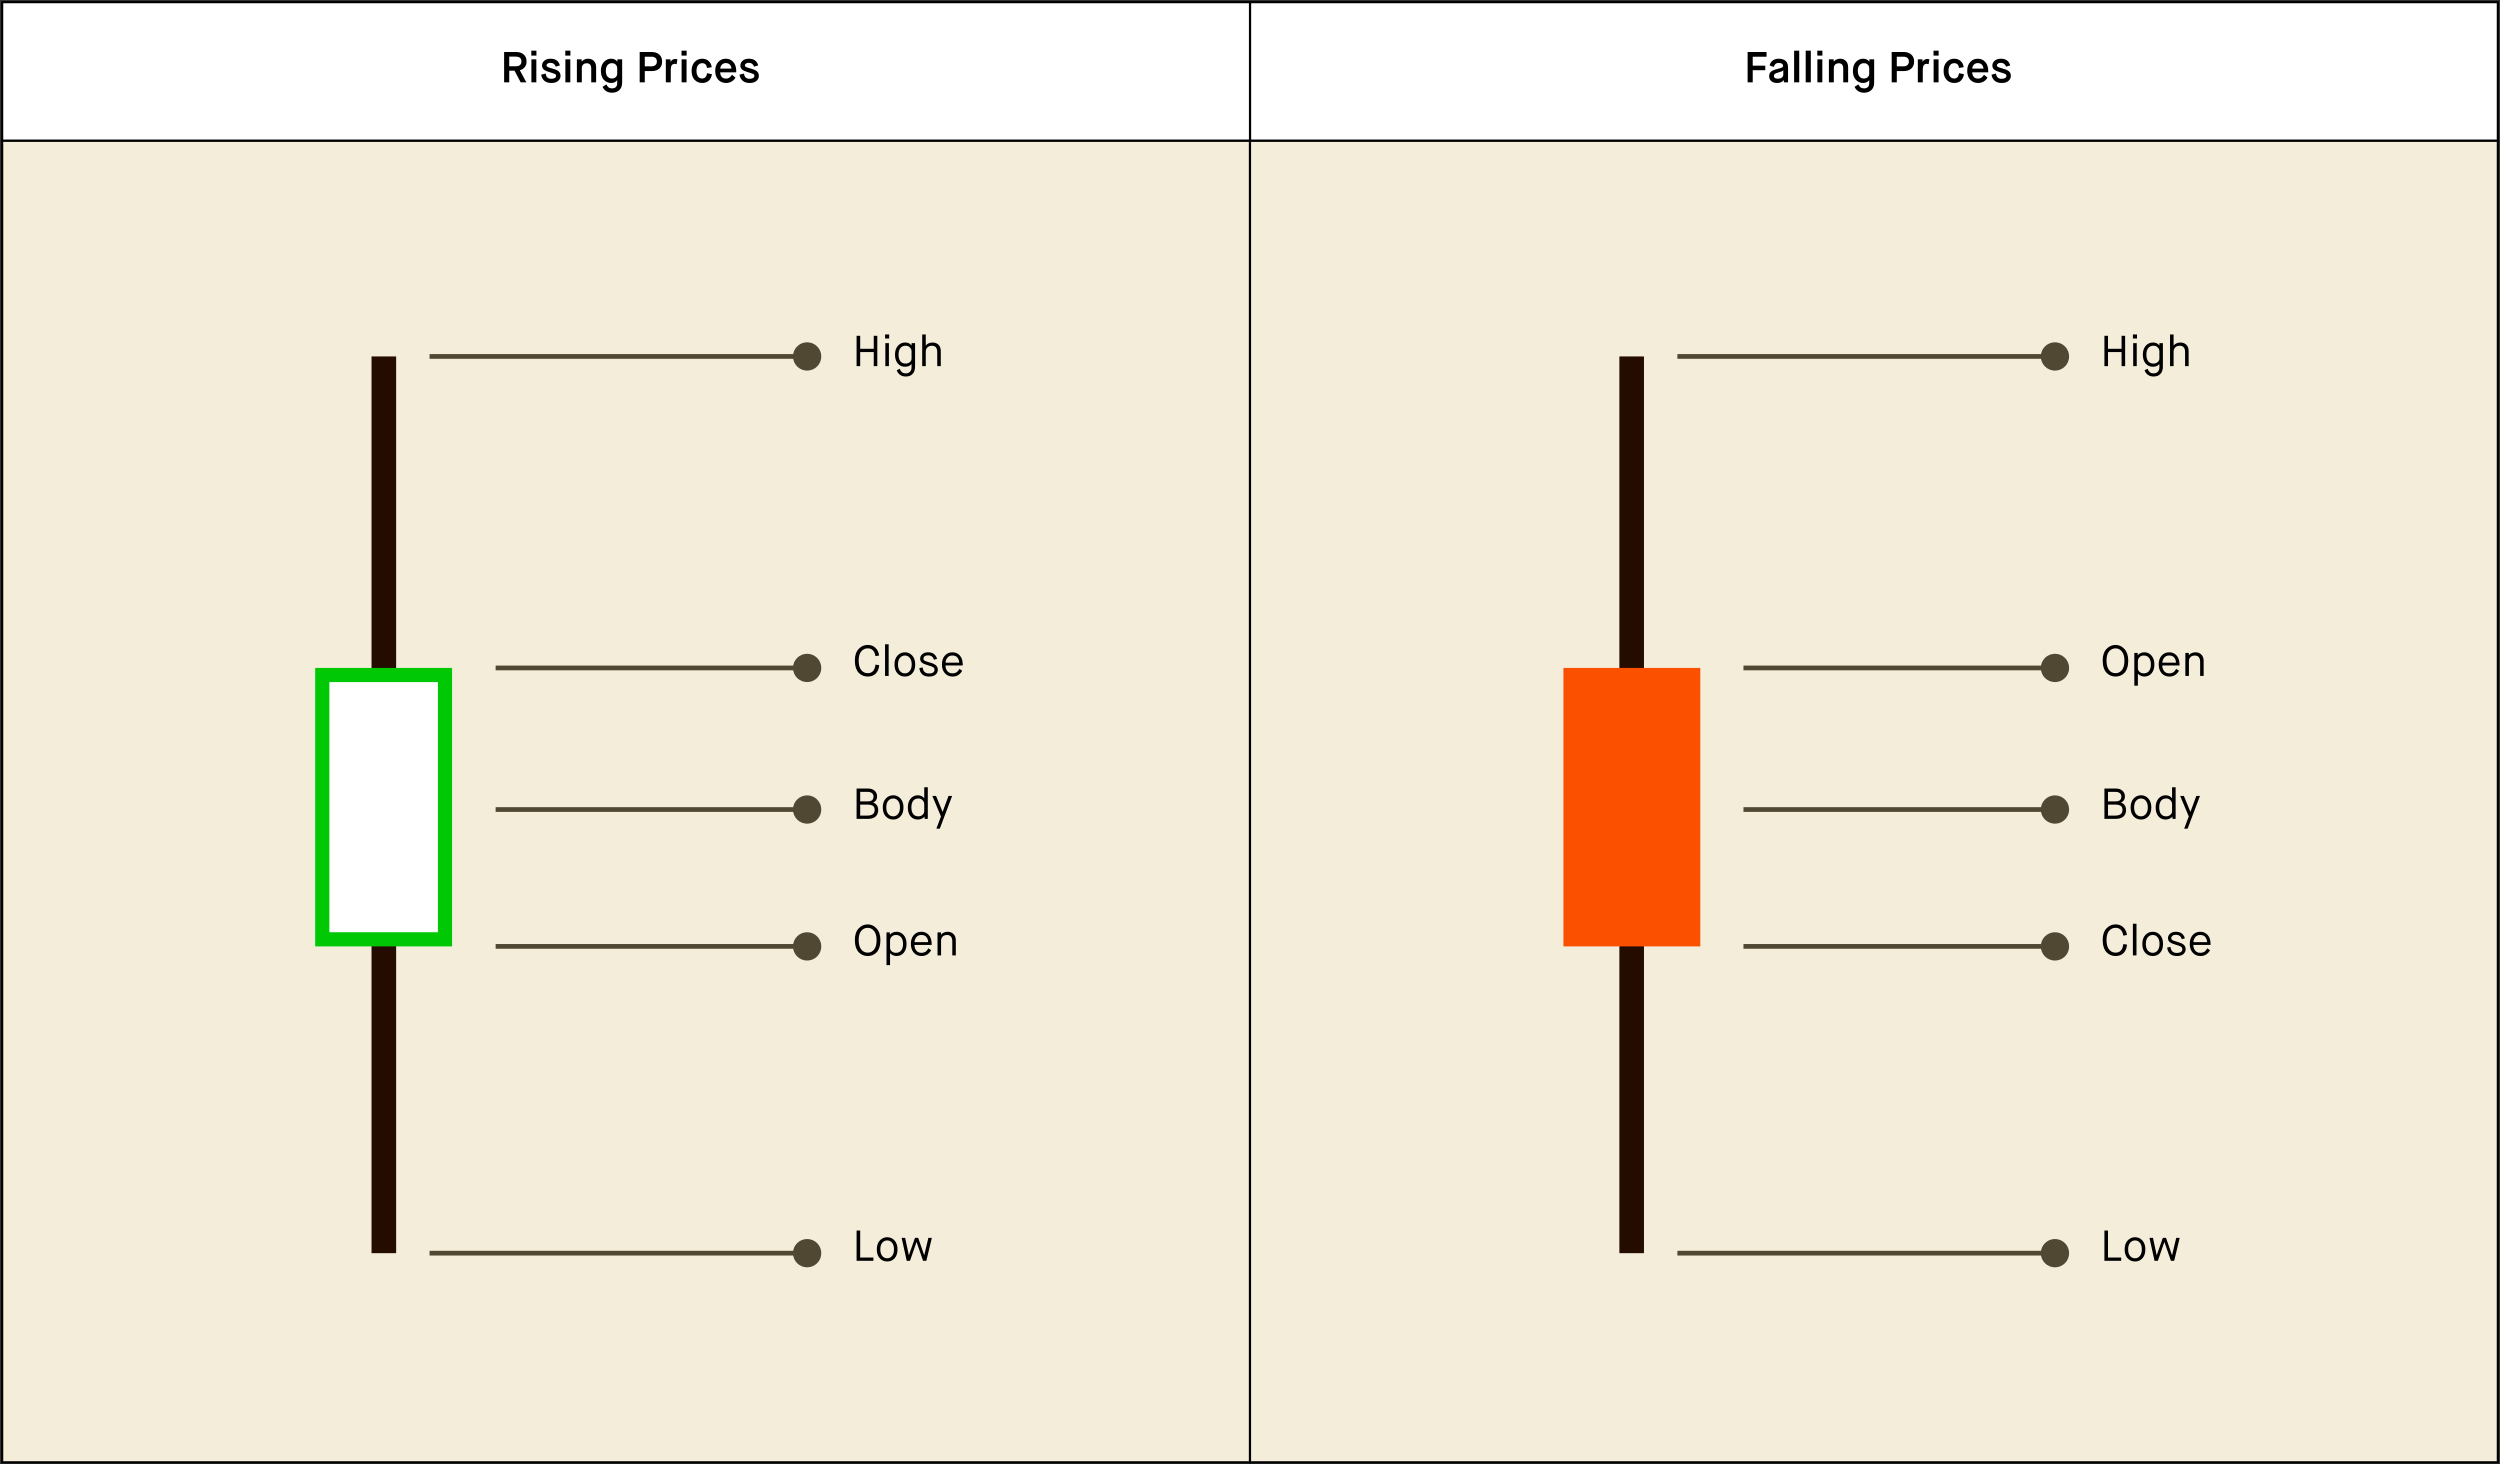<svg width="1154" height="676" viewBox="0 0 1154 676" fill="none" xmlns="http://www.w3.org/2000/svg">
<rect x="0" y="0" width="1154" height="676" fill="#333333" stroke="none"/>
<rect x="577" y="1" width="576" height="64" fill="white" stroke="black"/>
<rect x="1" y="1" width="576" height="64" fill="white" stroke="black"/>
<rect x="1" y="65" width="576" height="610" fill="#F4EDDA" stroke="black"/>
<rect x="577" y="65" width="576" height="610" fill="#F4EDDA" stroke="black"/>
<path d="M395.4 169V155H397.06V161.02H403.32V155H404.96V169H403.32V162.5H397.06V169H395.4ZM408.679 169V158.4H410.319V169H408.679ZM408.559 156.26V154.4H410.439V156.26H408.559ZM413.933 170.92L415.313 170.22C415.553 170.873 415.879 171.387 416.293 171.76C416.719 172.147 417.319 172.34 418.093 172.34C418.946 172.34 419.606 172.087 420.073 171.58C420.539 171.087 420.773 170.393 420.773 169.5V168.08H420.733C420.039 168.893 419.059 169.3 417.793 169.3C416.393 169.3 415.266 168.793 414.413 167.78C413.559 166.767 413.133 165.407 413.133 163.7C413.133 162.007 413.573 160.653 414.453 159.64C415.346 158.613 416.453 158.1 417.773 158.1C419.053 158.1 420.046 158.54 420.753 159.42H420.793V158.4H422.393V169.16C422.393 170.667 422.013 171.813 421.253 172.6C420.506 173.4 419.466 173.8 418.133 173.8C417.053 173.8 416.153 173.533 415.433 173C414.726 172.48 414.226 171.787 413.933 170.92ZM420.773 165.52V162.16C420.773 161.507 420.519 160.913 420.013 160.38C419.519 159.847 418.859 159.58 418.033 159.58C416.993 159.58 416.186 159.947 415.613 160.68C415.053 161.4 414.773 162.407 414.773 163.7C414.773 165.007 415.053 166.02 415.613 166.74C416.173 167.46 416.979 167.82 418.033 167.82C418.819 167.82 419.473 167.593 419.993 167.14C420.513 166.673 420.773 166.133 420.773 165.52ZM425.688 169V154.4H427.328V159.46H427.368C427.662 159.06 428.088 158.733 428.648 158.48C429.222 158.227 429.828 158.1 430.468 158.1C431.602 158.1 432.515 158.447 433.208 159.14C433.915 159.82 434.268 160.8 434.268 162.08V169H432.628V162.52C432.628 160.573 431.808 159.6 430.168 159.6C429.302 159.6 428.608 159.853 428.088 160.36C427.582 160.867 427.328 161.527 427.328 162.34V169H425.688Z" fill="black"/>
<path d="M400.54 299.28C399.34 299.28 398.34 299.753 397.54 300.7C396.753 301.647 396.36 303.04 396.36 304.88C396.36 306.8 396.747 308.26 397.52 309.26C398.293 310.247 399.3 310.74 400.54 310.74C402.647 310.74 403.833 309.427 404.1 306.8L405.84 307.02C405.707 308.66 405.18 309.953 404.26 310.9C403.34 311.833 402.1 312.3 400.54 312.3C399.753 312.3 399.013 312.16 398.32 311.88C397.64 311.6 397.013 311.18 396.44 310.62C395.88 310.047 395.433 309.273 395.1 308.3C394.767 307.313 394.6 306.173 394.6 304.88C394.6 302.6 395.18 300.833 396.34 299.58C397.5 298.327 398.9 297.7 400.54 297.7C402.007 297.7 403.2 298.147 404.12 299.04C405.04 299.933 405.6 301.113 405.8 302.58L404.12 302.88C403.72 300.48 402.527 299.28 400.54 299.28ZM408.54 312V297.4H410.2V312H408.54ZM417.718 310.82C418.612 310.82 419.352 310.46 419.938 309.74C420.538 309.007 420.838 307.993 420.838 306.7C420.838 305.407 420.545 304.4 419.958 303.68C419.372 302.947 418.625 302.58 417.718 302.58C416.785 302.58 416.018 302.94 415.418 303.66C414.818 304.367 414.518 305.38 414.518 306.7C414.518 308.02 414.818 309.04 415.418 309.76C416.018 310.467 416.785 310.82 417.718 310.82ZM417.718 312.3C416.318 312.3 415.165 311.807 414.258 310.82C413.352 309.833 412.898 308.46 412.898 306.7C412.898 304.967 413.365 303.6 414.298 302.6C415.232 301.6 416.372 301.1 417.718 301.1C419.052 301.1 420.172 301.6 421.078 302.6C421.998 303.6 422.458 304.967 422.458 306.7C422.458 308.46 422.012 309.833 421.118 310.82C420.225 311.807 419.092 312.3 417.718 312.3ZM424.361 308.4L425.901 308.1C426.101 309.953 427.081 310.88 428.841 310.88C429.681 310.88 430.308 310.727 430.721 310.42C431.148 310.113 431.361 309.707 431.361 309.2C431.361 308.667 431.161 308.267 430.761 308C430.374 307.733 429.554 307.427 428.301 307.08C426.994 306.72 426.074 306.313 425.541 305.86C425.008 305.407 424.741 304.793 424.741 304.02C424.741 303.233 425.068 302.553 425.721 301.98C426.374 301.393 427.274 301.1 428.421 301.1C429.581 301.1 430.501 301.38 431.181 301.94C431.861 302.487 432.314 303.22 432.541 304.14L431.121 304.52C430.708 303.173 429.808 302.5 428.421 302.5C427.728 302.5 427.194 302.647 426.821 302.94C426.448 303.233 426.261 303.58 426.261 303.98C426.261 304.42 426.441 304.747 426.801 304.96C427.161 305.173 427.988 305.467 429.281 305.84C430.654 306.227 431.594 306.673 432.101 307.18C432.621 307.673 432.888 308.347 432.901 309.2C432.901 310.04 432.561 310.767 431.881 311.38C431.214 311.993 430.208 312.3 428.861 312.3C427.461 312.3 426.388 311.94 425.641 311.22C424.908 310.487 424.481 309.547 424.361 308.4ZM442.833 308.74L444.153 309.6C443.753 310.373 443.18 311.02 442.433 311.54C441.7 312.047 440.793 312.3 439.713 312.3C438.273 312.3 437.093 311.793 436.173 310.78C435.253 309.753 434.793 308.393 434.793 306.7C434.793 305.007 435.24 303.653 436.133 302.64C437.04 301.613 438.206 301.1 439.633 301.1C441.046 301.1 442.193 301.6 443.073 302.6C443.953 303.6 444.393 304.967 444.393 306.7V307.18H436.433C436.446 308.193 436.726 309.053 437.273 309.76C437.833 310.467 438.633 310.82 439.673 310.82C440.073 310.82 440.446 310.767 440.793 310.66C441.14 310.54 441.406 310.427 441.593 310.32C441.78 310.2 441.973 310.013 442.173 309.76C442.386 309.493 442.513 309.32 442.553 309.24C442.606 309.16 442.7 308.993 442.833 308.74ZM436.473 305.88H442.773C442.746 304.987 442.48 304.213 441.973 303.56C441.466 302.907 440.686 302.58 439.633 302.58C438.606 302.58 437.826 302.933 437.293 303.64C436.76 304.333 436.486 305.08 436.473 305.88Z" fill="black"/>
<path d="M395.4 378V364H400.78C402.02 364 403.007 364.34 403.74 365.02C404.487 365.7 404.86 366.567 404.86 367.62C404.86 368.98 404.28 369.913 403.12 370.42V370.48C403.747 370.68 404.28 371.073 404.72 371.66C405.16 372.247 405.38 372.98 405.38 373.86C405.38 375.167 404.973 376.187 404.16 376.92C403.36 377.64 402.12 378 400.44 378H395.4ZM397.06 369.92H400.48C402.307 369.92 403.22 369.187 403.22 367.72C403.22 367.013 402.973 366.473 402.48 366.1C402 365.713 401.327 365.52 400.46 365.52H397.06V369.92ZM397.06 376.48H400.22C401.393 376.48 402.273 376.273 402.86 375.86C403.447 375.447 403.74 374.78 403.74 373.86C403.74 372.967 403.46 372.333 402.9 371.96C402.34 371.587 401.46 371.4 400.26 371.4H397.06V376.48ZM412.308 376.82C413.202 376.82 413.942 376.46 414.528 375.74C415.128 375.007 415.428 373.993 415.428 372.7C415.428 371.407 415.135 370.4 414.548 369.68C413.962 368.947 413.215 368.58 412.308 368.58C411.375 368.58 410.608 368.94 410.008 369.66C409.408 370.367 409.108 371.38 409.108 372.7C409.108 374.02 409.408 375.04 410.008 375.76C410.608 376.467 411.375 376.82 412.308 376.82ZM412.308 378.3C410.908 378.3 409.755 377.807 408.848 376.82C407.942 375.833 407.488 374.46 407.488 372.7C407.488 370.967 407.955 369.6 408.888 368.6C409.822 367.6 410.962 367.1 412.308 367.1C413.642 367.1 414.762 367.6 415.668 368.6C416.588 369.6 417.048 370.967 417.048 372.7C417.048 374.46 416.602 375.833 415.708 376.82C414.815 377.807 413.682 378.3 412.308 378.3ZM426.631 374.48V371.2C426.631 370.533 426.384 369.933 425.891 369.4C425.397 368.853 424.737 368.58 423.911 368.58C422.857 368.58 422.057 368.94 421.511 369.66C420.964 370.38 420.691 371.393 420.691 372.7C420.691 374.007 420.964 375.02 421.511 375.74C422.057 376.46 422.857 376.82 423.911 376.82C424.684 376.82 425.331 376.587 425.851 376.12C426.371 375.653 426.631 375.107 426.631 374.48ZM426.791 378V376.98H426.751C426.471 377.313 426.057 377.62 425.511 377.9C424.977 378.167 424.357 378.3 423.651 378.3C422.251 378.3 421.131 377.793 420.291 376.78C419.464 375.767 419.051 374.407 419.051 372.7C419.051 371.007 419.484 369.653 420.351 368.64C421.231 367.613 422.331 367.1 423.651 367.1C424.864 367.1 425.844 367.54 426.591 368.42H426.631V363.4H428.271V378H426.791ZM432.225 382.5L434.345 376.88L430.365 367.4H432.085L435.085 374.72H435.125L437.825 367.4H439.505L433.805 382.5H432.225Z" fill="black"/>
<path d="M400.54 439.74C401.753 439.74 402.74 439.253 403.5 438.28C404.26 437.307 404.64 435.867 404.64 433.96C404.64 432.12 404.247 430.713 403.46 429.74C402.687 428.767 401.713 428.28 400.54 428.28C399.34 428.28 398.34 428.753 397.54 429.7C396.753 430.647 396.36 432.04 396.36 433.88C396.36 435.8 396.747 437.26 397.52 438.26C398.293 439.247 399.3 439.74 400.54 439.74ZM400.54 441.3C399.753 441.3 399.013 441.16 398.32 440.88C397.64 440.6 397.013 440.18 396.44 439.62C395.88 439.047 395.433 438.273 395.1 437.3C394.767 436.313 394.6 435.173 394.6 433.88C394.6 431.6 395.18 429.833 396.34 428.58C397.5 427.327 398.9 426.7 400.54 426.7C402.14 426.7 403.513 427.34 404.66 428.62C405.82 429.9 406.4 431.68 406.4 433.96C406.4 435.253 406.233 436.387 405.9 437.36C405.58 438.333 405.14 439.1 404.58 439.66C404.02 440.207 403.4 440.62 402.72 440.9C402.04 441.167 401.313 441.3 400.54 441.3ZM410.844 434.16V437.52C410.844 438.133 411.104 438.673 411.624 439.14C412.144 439.593 412.791 439.82 413.564 439.82C414.617 439.82 415.424 439.46 415.984 438.74C416.557 438.02 416.844 437.007 416.844 435.7C416.844 434.407 416.557 433.4 415.984 432.68C415.411 431.947 414.604 431.58 413.564 431.58C412.751 431.58 412.091 431.847 411.584 432.38C411.091 432.913 410.844 433.507 410.844 434.16ZM409.204 445.5V430.4H410.764V431.42H410.804C411.071 431.087 411.471 430.787 412.004 430.52C412.537 430.24 413.151 430.1 413.844 430.1C415.164 430.1 416.264 430.613 417.144 431.64C418.024 432.653 418.464 434.007 418.464 435.7C418.464 437.407 418.037 438.767 417.184 439.78C416.331 440.793 415.217 441.3 413.844 441.3C413.191 441.3 412.591 441.16 412.044 440.88C411.497 440.6 411.111 440.3 410.884 439.98H410.844V445.5H409.204ZM428.497 437.74L429.817 438.6C429.417 439.373 428.844 440.02 428.097 440.54C427.364 441.047 426.457 441.3 425.377 441.3C423.937 441.3 422.757 440.793 421.837 439.78C420.917 438.753 420.457 437.393 420.457 435.7C420.457 434.007 420.904 432.653 421.797 431.64C422.704 430.613 423.87 430.1 425.297 430.1C426.71 430.1 427.857 430.6 428.737 431.6C429.617 432.6 430.057 433.967 430.057 435.7V436.18H422.097C422.11 437.193 422.39 438.053 422.937 438.76C423.497 439.467 424.297 439.82 425.337 439.82C425.737 439.82 426.11 439.767 426.457 439.66C426.804 439.54 427.07 439.427 427.257 439.32C427.444 439.2 427.637 439.013 427.837 438.76C428.05 438.493 428.177 438.32 428.217 438.24C428.27 438.16 428.364 437.993 428.497 437.74ZM422.137 434.88H428.437C428.41 433.987 428.144 433.213 427.637 432.56C427.13 431.907 426.35 431.58 425.297 431.58C424.27 431.58 423.49 431.933 422.957 432.64C422.424 433.333 422.15 434.08 422.137 434.88ZM432.759 441V430.4H434.359V431.42H434.399C434.692 431.033 435.112 430.72 435.659 430.48C436.205 430.227 436.779 430.1 437.379 430.1C438.525 430.1 439.445 430.453 440.139 431.16C440.845 431.867 441.199 432.827 441.199 434.04V441H439.579V434.56C439.579 432.587 438.765 431.6 437.139 431.6C436.312 431.6 435.645 431.833 435.139 432.3C434.645 432.767 434.399 433.413 434.399 434.24V441H432.759Z" fill="black"/>
<path d="M395.4 582V568H397.06V580.48H403.14V582H395.4ZM409.554 580.82C410.448 580.82 411.188 580.46 411.774 579.74C412.374 579.007 412.674 577.993 412.674 576.7C412.674 575.407 412.381 574.4 411.794 573.68C411.208 572.947 410.461 572.58 409.554 572.58C408.621 572.58 407.854 572.94 407.254 573.66C406.654 574.367 406.354 575.38 406.354 576.7C406.354 578.02 406.654 579.04 407.254 579.76C407.854 580.467 408.621 580.82 409.554 580.82ZM409.554 582.3C408.154 582.3 407.001 581.807 406.094 580.82C405.188 579.833 404.734 578.46 404.734 576.7C404.734 574.967 405.201 573.6 406.134 572.6C407.068 571.6 408.208 571.1 409.554 571.1C410.888 571.1 412.008 571.6 412.914 572.6C413.834 573.6 414.294 574.967 414.294 576.7C414.294 578.46 413.848 579.833 412.954 580.82C412.061 581.807 410.928 582.3 409.554 582.3ZM418.537 582L416.197 571.4H417.817L419.517 579.38H419.557L422.357 571.4H423.837L426.597 579.38H426.637L428.537 571.4H430.137L427.597 582H426.097L423.097 573.34H423.057L420.057 582H418.537Z" fill="black"/>
<rect x="171.5" y="164.536" width="11.36" height="413.929" fill="#250C00"/>
<rect x="148.768" y="311.589" width="56.643" height="122" fill="white" stroke="#00C805" stroke-width="6.536"/>
<circle cx="372.572" cy="164.536" r="6.536" fill="#504833"/>
<path d="M372.572 164.536H198.286" stroke="#504833" stroke-width="2.179"/>
<circle cx="372.572" cy="308.321" r="6.536" fill="#504833"/>
<path d="M372.572 308.321L228.786 308.321" stroke="#504833" stroke-width="2.179"/>
<circle cx="372.572" cy="373.678" r="6.536" fill="#504833"/>
<path d="M372.572 373.679L228.786 373.679" stroke="#504833" stroke-width="2.179"/>
<circle cx="372.572" cy="436.857" r="6.536" fill="#504833"/>
<path d="M372.572 436.857L228.786 436.857" stroke="#504833" stroke-width="2.179"/>
<circle cx="372.572" cy="578.464" r="6.536" fill="#504833"/>
<path d="M372.572 578.465H198.286" stroke="#504833" stroke-width="2.179"/>
<path d="M971.4 169V155H973.06V161.02H979.32V155H980.96V169H979.32V162.5H973.06V169H971.4ZM984.679 169V158.4H986.319V169H984.679ZM984.559 156.26V154.4H986.439V156.26H984.559ZM989.933 170.92L991.313 170.22C991.553 170.873 991.879 171.387 992.293 171.76C992.719 172.147 993.319 172.34 994.093 172.34C994.946 172.34 995.606 172.087 996.073 171.58C996.539 171.087 996.773 170.393 996.773 169.5V168.08H996.733C996.039 168.893 995.059 169.3 993.793 169.3C992.393 169.3 991.266 168.793 990.413 167.78C989.559 166.767 989.133 165.407 989.133 163.7C989.133 162.007 989.573 160.653 990.453 159.64C991.346 158.613 992.453 158.1 993.773 158.1C995.053 158.1 996.046 158.54 996.753 159.42H996.793V158.4H998.393V169.16C998.393 170.667 998.013 171.813 997.253 172.6C996.506 173.4 995.466 173.8 994.133 173.8C993.053 173.8 992.153 173.533 991.433 173C990.726 172.48 990.226 171.787 989.933 170.92ZM996.773 165.52V162.16C996.773 161.507 996.519 160.913 996.013 160.38C995.519 159.847 994.859 159.58 994.033 159.58C992.993 159.58 992.186 159.947 991.613 160.68C991.053 161.4 990.773 162.407 990.773 163.7C990.773 165.007 991.053 166.02 991.613 166.74C992.173 167.46 992.979 167.82 994.033 167.82C994.819 167.82 995.473 167.593 995.993 167.14C996.513 166.673 996.773 166.133 996.773 165.52ZM1001.69 169V154.4H1003.33V159.46H1003.37C1003.66 159.06 1004.09 158.733 1004.65 158.48C1005.22 158.227 1005.83 158.1 1006.47 158.1C1007.6 158.1 1008.51 158.447 1009.21 159.14C1009.91 159.82 1010.27 160.8 1010.27 162.08V169H1008.63V162.52C1008.63 160.573 1007.81 159.6 1006.17 159.6C1005.3 159.6 1004.61 159.853 1004.09 160.36C1003.58 160.867 1003.33 161.527 1003.33 162.34V169H1001.69Z" fill="black"/>
<path d="M976.54 310.74C977.753 310.74 978.74 310.253 979.5 309.28C980.26 308.307 980.64 306.867 980.64 304.96C980.64 303.12 980.247 301.713 979.46 300.74C978.687 299.767 977.713 299.28 976.54 299.28C975.34 299.28 974.34 299.753 973.54 300.7C972.753 301.647 972.36 303.04 972.36 304.88C972.36 306.8 972.747 308.26 973.52 309.26C974.293 310.247 975.3 310.74 976.54 310.74ZM976.54 312.3C975.753 312.3 975.013 312.16 974.32 311.88C973.64 311.6 973.013 311.18 972.44 310.62C971.88 310.047 971.433 309.273 971.1 308.3C970.767 307.313 970.6 306.173 970.6 304.88C970.6 302.6 971.18 300.833 972.34 299.58C973.5 298.327 974.9 297.7 976.54 297.7C978.14 297.7 979.513 298.34 980.66 299.62C981.82 300.9 982.4 302.68 982.4 304.96C982.4 306.253 982.233 307.387 981.9 308.36C981.58 309.333 981.14 310.1 980.58 310.66C980.02 311.207 979.4 311.62 978.72 311.9C978.04 312.167 977.313 312.3 976.54 312.3ZM986.844 305.16V308.52C986.844 309.133 987.104 309.673 987.624 310.14C988.144 310.593 988.791 310.82 989.564 310.82C990.617 310.82 991.424 310.46 991.984 309.74C992.557 309.02 992.844 308.007 992.844 306.7C992.844 305.407 992.557 304.4 991.984 303.68C991.411 302.947 990.604 302.58 989.564 302.58C988.751 302.58 988.091 302.847 987.584 303.38C987.091 303.913 986.844 304.507 986.844 305.16ZM985.204 316.5V301.4H986.764V302.42H986.804C987.071 302.087 987.471 301.787 988.004 301.52C988.537 301.24 989.151 301.1 989.844 301.1C991.164 301.1 992.264 301.613 993.144 302.64C994.024 303.653 994.464 305.007 994.464 306.7C994.464 308.407 994.037 309.767 993.184 310.78C992.331 311.793 991.217 312.3 989.844 312.3C989.191 312.3 988.591 312.16 988.044 311.88C987.497 311.6 987.111 311.3 986.884 310.98H986.844V316.5H985.204ZM1004.5 308.74L1005.82 309.6C1005.42 310.373 1004.84 311.02 1004.1 311.54C1003.36 312.047 1002.46 312.3 1001.38 312.3C999.937 312.3 998.757 311.793 997.837 310.78C996.917 309.753 996.457 308.393 996.457 306.7C996.457 305.007 996.904 303.653 997.797 302.64C998.704 301.613 999.87 301.1 1001.3 301.1C1002.71 301.1 1003.86 301.6 1004.74 302.6C1005.62 303.6 1006.06 304.967 1006.06 306.7V307.18H998.097C998.11 308.193 998.39 309.053 998.937 309.76C999.497 310.467 1000.3 310.82 1001.34 310.82C1001.74 310.82 1002.11 310.767 1002.46 310.66C1002.8 310.54 1003.07 310.427 1003.26 310.32C1003.44 310.2 1003.64 310.013 1003.84 309.76C1004.05 309.493 1004.18 309.32 1004.22 309.24C1004.27 309.16 1004.36 308.993 1004.5 308.74ZM998.137 305.88H1004.44C1004.41 304.987 1004.14 304.213 1003.64 303.56C1003.13 302.907 1002.35 302.58 1001.3 302.58C1000.27 302.58 999.49 302.933 998.957 303.64C998.424 304.333 998.15 305.08 998.137 305.88ZM1008.76 312V301.4H1010.36V302.42H1010.4C1010.69 302.033 1011.11 301.72 1011.66 301.48C1012.21 301.227 1012.78 301.1 1013.38 301.1C1014.53 301.1 1015.45 301.453 1016.14 302.16C1016.85 302.867 1017.2 303.827 1017.2 305.04V312H1015.58V305.56C1015.58 303.587 1014.77 302.6 1013.14 302.6C1012.31 302.6 1011.65 302.833 1011.14 303.3C1010.65 303.767 1010.4 304.413 1010.4 305.24V312H1008.76Z" fill="black"/>
<path d="M971.4 378V364H976.78C978.02 364 979.007 364.34 979.74 365.02C980.487 365.7 980.86 366.567 980.86 367.62C980.86 368.98 980.28 369.913 979.12 370.42V370.48C979.747 370.68 980.28 371.073 980.72 371.66C981.16 372.247 981.38 372.98 981.38 373.86C981.38 375.167 980.973 376.187 980.16 376.92C979.36 377.64 978.12 378 976.44 378H971.4ZM973.06 369.92H976.48C978.307 369.92 979.22 369.187 979.22 367.72C979.22 367.013 978.973 366.473 978.48 366.1C978 365.713 977.327 365.52 976.46 365.52H973.06V369.92ZM973.06 376.48H976.22C977.393 376.48 978.273 376.273 978.86 375.86C979.447 375.447 979.74 374.78 979.74 373.86C979.74 372.967 979.46 372.333 978.9 371.96C978.34 371.587 977.46 371.4 976.26 371.4H973.06V376.48ZM988.308 376.82C989.202 376.82 989.942 376.46 990.528 375.74C991.128 375.007 991.428 373.993 991.428 372.7C991.428 371.407 991.135 370.4 990.548 369.68C989.962 368.947 989.215 368.58 988.308 368.58C987.375 368.58 986.608 368.94 986.008 369.66C985.408 370.367 985.108 371.38 985.108 372.7C985.108 374.02 985.408 375.04 986.008 375.76C986.608 376.467 987.375 376.82 988.308 376.82ZM988.308 378.3C986.908 378.3 985.755 377.807 984.848 376.82C983.942 375.833 983.488 374.46 983.488 372.7C983.488 370.967 983.955 369.6 984.888 368.6C985.822 367.6 986.962 367.1 988.308 367.1C989.642 367.1 990.762 367.6 991.668 368.6C992.588 369.6 993.048 370.967 993.048 372.7C993.048 374.46 992.602 375.833 991.708 376.82C990.815 377.807 989.682 378.3 988.308 378.3ZM1002.63 374.48V371.2C1002.63 370.533 1002.38 369.933 1001.89 369.4C1001.4 368.853 1000.74 368.58 999.911 368.58C998.857 368.58 998.057 368.94 997.511 369.66C996.964 370.38 996.691 371.393 996.691 372.7C996.691 374.007 996.964 375.02 997.511 375.74C998.057 376.46 998.857 376.82 999.911 376.82C1000.68 376.82 1001.33 376.587 1001.85 376.12C1002.37 375.653 1002.63 375.107 1002.63 374.48ZM1002.79 378V376.98H1002.75C1002.47 377.313 1002.06 377.62 1001.51 377.9C1000.98 378.167 1000.36 378.3 999.651 378.3C998.251 378.3 997.131 377.793 996.291 376.78C995.464 375.767 995.051 374.407 995.051 372.7C995.051 371.007 995.484 369.653 996.351 368.64C997.231 367.613 998.331 367.1 999.651 367.1C1000.86 367.1 1001.84 367.54 1002.59 368.42H1002.63V363.4H1004.27V378H1002.79ZM1008.22 382.5L1010.34 376.88L1006.36 367.4H1008.08L1011.08 374.72H1011.12L1013.82 367.4H1015.5L1009.8 382.5H1008.22Z" fill="black"/>
<path d="M976.54 428.28C975.34 428.28 974.34 428.753 973.54 429.7C972.753 430.647 972.36 432.04 972.36 433.88C972.36 435.8 972.747 437.26 973.52 438.26C974.293 439.247 975.3 439.74 976.54 439.74C978.647 439.74 979.833 438.427 980.1 435.8L981.84 436.02C981.707 437.66 981.18 438.953 980.26 439.9C979.34 440.833 978.1 441.3 976.54 441.3C975.753 441.3 975.013 441.16 974.32 440.88C973.64 440.6 973.013 440.18 972.44 439.62C971.88 439.047 971.433 438.273 971.1 437.3C970.767 436.313 970.6 435.173 970.6 433.88C970.6 431.6 971.18 429.833 972.34 428.58C973.5 427.327 974.9 426.7 976.54 426.7C978.007 426.7 979.2 427.147 980.12 428.04C981.04 428.933 981.6 430.113 981.8 431.58L980.12 431.88C979.72 429.48 978.527 428.28 976.54 428.28ZM984.54 441V426.4H986.2V441H984.54ZM993.718 439.82C994.612 439.82 995.352 439.46 995.938 438.74C996.538 438.007 996.838 436.993 996.838 435.7C996.838 434.407 996.545 433.4 995.958 432.68C995.372 431.947 994.625 431.58 993.718 431.58C992.785 431.58 992.018 431.94 991.418 432.66C990.818 433.367 990.518 434.38 990.518 435.7C990.518 437.02 990.818 438.04 991.418 438.76C992.018 439.467 992.785 439.82 993.718 439.82ZM993.718 441.3C992.318 441.3 991.165 440.807 990.258 439.82C989.352 438.833 988.898 437.46 988.898 435.7C988.898 433.967 989.365 432.6 990.298 431.6C991.232 430.6 992.372 430.1 993.718 430.1C995.052 430.1 996.172 430.6 997.078 431.6C997.998 432.6 998.458 433.967 998.458 435.7C998.458 437.46 998.012 438.833 997.118 439.82C996.225 440.807 995.092 441.3 993.718 441.3ZM1000.36 437.4L1001.9 437.1C1002.1 438.953 1003.08 439.88 1004.84 439.88C1005.68 439.88 1006.31 439.727 1006.72 439.42C1007.15 439.113 1007.36 438.707 1007.36 438.2C1007.36 437.667 1007.16 437.267 1006.76 437C1006.37 436.733 1005.55 436.427 1004.3 436.08C1002.99 435.72 1002.07 435.313 1001.54 434.86C1001.01 434.407 1000.74 433.793 1000.74 433.02C1000.74 432.233 1001.07 431.553 1001.72 430.98C1002.37 430.393 1003.27 430.1 1004.42 430.1C1005.58 430.1 1006.5 430.38 1007.18 430.94C1007.86 431.487 1008.31 432.22 1008.54 433.14L1007.12 433.52C1006.71 432.173 1005.81 431.5 1004.42 431.5C1003.73 431.5 1003.19 431.647 1002.82 431.94C1002.45 432.233 1002.26 432.58 1002.26 432.98C1002.26 433.42 1002.44 433.747 1002.8 433.96C1003.16 434.173 1003.99 434.467 1005.28 434.84C1006.65 435.227 1007.59 435.673 1008.1 436.18C1008.62 436.673 1008.89 437.347 1008.9 438.2C1008.9 439.04 1008.56 439.767 1007.88 440.38C1007.21 440.993 1006.21 441.3 1004.86 441.3C1003.46 441.3 1002.39 440.94 1001.64 440.22C1000.91 439.487 1000.48 438.547 1000.36 437.4ZM1018.83 437.74L1020.15 438.6C1019.75 439.373 1019.18 440.02 1018.43 440.54C1017.7 441.047 1016.79 441.3 1015.71 441.3C1014.27 441.3 1013.09 440.793 1012.17 439.78C1011.25 438.753 1010.79 437.393 1010.79 435.7C1010.79 434.007 1011.24 432.653 1012.13 431.64C1013.04 430.613 1014.21 430.1 1015.63 430.1C1017.05 430.1 1018.19 430.6 1019.07 431.6C1019.95 432.6 1020.39 433.967 1020.39 435.7V436.18H1012.43C1012.45 437.193 1012.73 438.053 1013.27 438.76C1013.83 439.467 1014.63 439.82 1015.67 439.82C1016.07 439.82 1016.45 439.767 1016.79 439.66C1017.14 439.54 1017.41 439.427 1017.59 439.32C1017.78 439.2 1017.97 439.013 1018.17 438.76C1018.39 438.493 1018.51 438.32 1018.55 438.24C1018.61 438.16 1018.7 437.993 1018.83 437.74ZM1012.47 434.88H1018.77C1018.75 433.987 1018.48 433.213 1017.97 432.56C1017.47 431.907 1016.69 431.58 1015.63 431.58C1014.61 431.58 1013.83 431.933 1013.29 432.64C1012.76 433.333 1012.49 434.08 1012.47 434.88Z" fill="black"/>
<path d="M971.4 582V568H973.06V580.48H979.14V582H971.4ZM985.554 580.82C986.448 580.82 987.188 580.46 987.774 579.74C988.374 579.007 988.674 577.993 988.674 576.7C988.674 575.407 988.381 574.4 987.794 573.68C987.208 572.947 986.461 572.58 985.554 572.58C984.621 572.58 983.854 572.94 983.254 573.66C982.654 574.367 982.354 575.38 982.354 576.7C982.354 578.02 982.654 579.04 983.254 579.76C983.854 580.467 984.621 580.82 985.554 580.82ZM985.554 582.3C984.154 582.3 983.001 581.807 982.094 580.82C981.188 579.833 980.734 578.46 980.734 576.7C980.734 574.967 981.201 573.6 982.134 572.6C983.068 571.6 984.208 571.1 985.554 571.1C986.888 571.1 988.008 571.6 988.914 572.6C989.834 573.6 990.294 574.967 990.294 576.7C990.294 578.46 989.848 579.833 988.954 580.82C988.061 581.807 986.928 582.3 985.554 582.3ZM994.537 582L992.197 571.4H993.817L995.517 579.38H995.557L998.357 571.4H999.837L1002.6 579.38H1002.64L1004.54 571.4H1006.14L1003.6 582H1002.1L999.097 573.34H999.057L996.057 582H994.537Z" fill="black"/>
<rect x="747.5" y="164.536" width="11.36" height="413.929" fill="#250C00"/>
<rect x="721.679" y="308.321" width="63.179" height="128.536" fill="#FA5000"/>
<circle cx="948.572" cy="164.536" r="6.536" fill="#504833"/>
<path d="M948.572 164.536H774.286" stroke="#504833" stroke-width="2.179"/>
<circle cx="948.572" cy="308.321" r="6.536" fill="#504833"/>
<path d="M948.572 308.321L804.786 308.321" stroke="#504833" stroke-width="2.179"/>
<circle cx="948.572" cy="373.678" r="6.536" fill="#504833"/>
<path d="M948.572 373.679L804.786 373.679" stroke="#504833" stroke-width="2.179"/>
<circle cx="948.572" cy="436.857" r="6.536" fill="#504833"/>
<path d="M948.572 436.857L804.786 436.857" stroke="#504833" stroke-width="2.179"/>
<circle cx="948.572" cy="578.464" r="6.536" fill="#504833"/>
<path d="M948.572 578.465H774.286" stroke="#504833" stroke-width="2.179"/>
<path d="M232.7 38V24H238.28C239.72 24 240.873 24.387 241.74 25.16C242.62 25.92 243.06 26.987 243.06 28.36C243.06 29.427 242.78 30.307 242.22 31C241.66 31.693 240.9 32.167 239.94 32.42L242.96 38H240.34L237.5 32.62H235.06V38H232.7ZM235.06 30.58H238.1C239.82 30.58 240.68 29.84 240.68 28.36C240.68 26.88 239.82 26.14 238.1 26.14H235.06V30.58ZM245.294 38V27.4H247.574V38H245.294ZM245.254 25.66V23.4H247.614V25.66H245.254ZM249.805 34.46L251.885 33.96C252.072 35.573 252.925 36.38 254.445 36.38C255.152 36.38 255.699 36.26 256.085 36.02C256.485 35.767 256.685 35.433 256.685 35.02C256.685 34.62 256.505 34.327 256.145 34.14C255.785 33.953 254.992 33.687 253.765 33.34C252.525 32.993 251.619 32.587 251.045 32.12C250.485 31.64 250.205 31.013 250.205 30.24C250.205 29.387 250.552 28.653 251.245 28.04C251.939 27.413 252.892 27.1 254.105 27.1C256.439 27.1 257.885 28.133 258.445 30.2L256.525 30.76C256.125 29.587 255.319 29 254.105 29C253.532 29 253.085 29.113 252.765 29.34C252.445 29.567 252.285 29.833 252.285 30.14C252.285 30.487 252.459 30.753 252.805 30.94C253.165 31.113 254.032 31.393 255.405 31.78C256.685 32.14 257.559 32.573 258.025 33.08C258.505 33.587 258.745 34.247 258.745 35.06C258.745 35.9 258.385 36.653 257.665 37.32C256.959 37.973 255.912 38.3 254.525 38.3C253.072 38.3 251.959 37.933 251.185 37.2C250.412 36.453 249.952 35.54 249.805 34.46ZM260.978 38V27.4H263.258V38H260.978ZM260.938 25.66V23.4H263.298V25.66H260.938ZM266.289 38V27.4H268.489V28.42H268.529C268.822 28.047 269.229 27.733 269.749 27.48C270.269 27.227 270.816 27.1 271.389 27.1C272.562 27.1 273.482 27.453 274.149 28.16C274.829 28.853 275.169 29.82 275.169 31.06V38H272.909V31.66C272.909 30.02 272.222 29.2 270.849 29.2C270.156 29.2 269.602 29.4 269.189 29.8C268.776 30.2 268.569 30.74 268.569 31.42V38H266.289ZM278.146 40.08L279.906 38.96C280.186 39.573 280.526 40.033 280.926 40.34C281.326 40.647 281.86 40.8 282.526 40.8C283.26 40.8 283.84 40.6 284.266 40.2C284.693 39.8 284.906 39.193 284.906 38.38V37.02H284.866C284.626 37.367 284.266 37.667 283.786 37.92C283.306 38.173 282.753 38.3 282.126 38.3C280.753 38.3 279.613 37.8 278.706 36.8C277.813 35.8 277.366 34.433 277.366 32.7C277.366 30.993 277.826 29.633 278.746 28.62C279.68 27.607 280.793 27.1 282.086 27.1C283.326 27.1 284.28 27.54 284.946 28.42H284.986V27.4H287.186V38.06C287.186 39.593 286.753 40.767 285.886 41.58C285.033 42.393 283.913 42.8 282.526 42.8C281.433 42.8 280.513 42.547 279.766 42.04C279.02 41.547 278.48 40.893 278.146 40.08ZM284.906 34.02V31.46C284.906 30.833 284.68 30.293 284.226 29.84C283.786 29.387 283.2 29.16 282.466 29.16C281.613 29.16 280.926 29.467 280.406 30.08C279.9 30.693 279.646 31.567 279.646 32.7C279.646 33.833 279.9 34.707 280.406 35.32C280.913 35.933 281.6 36.24 282.466 36.24C283.186 36.24 283.773 36.027 284.226 35.6C284.68 35.16 284.906 34.633 284.906 34.02ZM295.278 38V24H300.858C302.285 24 303.438 24.393 304.318 25.18C305.198 25.967 305.638 27.047 305.638 28.42C305.638 29.78 305.211 30.853 304.358 31.64C303.505 32.413 302.345 32.8 300.878 32.8H297.638V38H295.278ZM297.638 30.62H300.818C301.511 30.62 302.085 30.427 302.538 30.04C302.991 29.64 303.218 29.1 303.218 28.42C303.218 27.647 302.985 27.08 302.518 26.72C302.051 26.36 301.478 26.18 300.798 26.18H297.638V30.62ZM307.344 38V27.4H309.504V28.52H309.544C309.757 28.12 310.064 27.8 310.464 27.56C310.864 27.32 311.29 27.2 311.744 27.2C312.05 27.2 312.364 27.267 312.684 27.4L312.324 29.62C311.937 29.513 311.657 29.46 311.484 29.46C310.244 29.46 309.624 30.34 309.624 32.1V38H307.344ZM314.63 38V27.4H316.91V38H314.63ZM314.59 25.66V23.4H316.95V25.66H314.59ZM326.381 33.78L328.641 34.26C328.428 35.54 327.941 36.533 327.181 37.24C326.421 37.947 325.415 38.3 324.161 38.3C322.721 38.3 321.541 37.807 320.621 36.82C319.701 35.833 319.241 34.46 319.241 32.7C319.241 31.007 319.701 29.653 320.621 28.64C321.555 27.613 322.728 27.1 324.141 27.1C325.355 27.1 326.355 27.467 327.141 28.2C327.928 28.92 328.388 29.86 328.521 31.02L326.381 31.38C326.155 29.9 325.415 29.16 324.161 29.16C323.348 29.16 322.701 29.473 322.221 30.1C321.741 30.713 321.501 31.58 321.501 32.7C321.501 33.82 321.735 34.693 322.201 35.32C322.668 35.933 323.321 36.24 324.161 36.24C325.401 36.24 326.141 35.42 326.381 33.78ZM337.88 34.48L339.52 35.82C338.493 37.473 337.027 38.3 335.12 38.3C333.653 38.3 332.453 37.793 331.52 36.78C330.6 35.753 330.14 34.393 330.14 32.7C330.14 31.007 330.6 29.653 331.52 28.64C332.44 27.613 333.607 27.1 335.02 27.1C336.433 27.1 337.587 27.607 338.48 28.62C339.387 29.633 339.84 30.993 339.84 32.7V33.38H332.44C332.467 34.26 332.707 34.967 333.16 35.5C333.627 36.02 334.267 36.28 335.08 36.28C335.467 36.28 335.813 36.227 336.12 36.12C336.427 36.013 336.693 35.853 336.92 35.64C337.16 35.427 337.34 35.24 337.46 35.08C337.58 34.92 337.72 34.72 337.88 34.48ZM332.46 31.66H337.62C337.58 30.913 337.34 30.307 336.9 29.84C336.46 29.36 335.833 29.12 335.02 29.12C334.26 29.12 333.653 29.373 333.2 29.88C332.747 30.387 332.5 30.98 332.46 31.66ZM341.348 34.46L343.428 33.96C343.615 35.573 344.468 36.38 345.988 36.38C346.695 36.38 347.242 36.26 347.628 36.02C348.028 35.767 348.228 35.433 348.228 35.02C348.228 34.62 348.048 34.327 347.688 34.14C347.328 33.953 346.535 33.687 345.308 33.34C344.068 32.993 343.162 32.587 342.588 32.12C342.028 31.64 341.748 31.013 341.748 30.24C341.748 29.387 342.095 28.653 342.788 28.04C343.482 27.413 344.435 27.1 345.648 27.1C347.982 27.1 349.428 28.133 349.988 30.2L348.068 30.76C347.668 29.587 346.862 29 345.648 29C345.075 29 344.628 29.113 344.308 29.34C343.988 29.567 343.828 29.833 343.828 30.14C343.828 30.487 344.002 30.753 344.348 30.94C344.708 31.113 345.575 31.393 346.948 31.78C348.228 32.14 349.102 32.573 349.568 33.08C350.048 33.587 350.288 34.247 350.288 35.06C350.288 35.9 349.928 36.653 349.208 37.32C348.502 37.973 347.455 38.3 346.068 38.3C344.615 38.3 343.502 37.933 342.728 37.2C341.955 36.453 341.495 35.54 341.348 34.46Z" fill="black"/>
<path d="M806.7 38V24H815.44V26.18H809.06V30.32H814.86V32.4H809.06V38H806.7ZM823.42 38V36.94H823.38C823.327 37.02 823.247 37.12 823.14 37.24C823.033 37.347 822.86 37.493 822.62 37.68C822.393 37.853 822.08 38 821.68 38.12C821.293 38.24 820.86 38.3 820.38 38.3C819.14 38.3 818.207 38.007 817.58 37.42C816.953 36.82 816.64 36.08 816.64 35.2C816.64 34.293 816.913 33.6 817.46 33.12C818.007 32.627 818.933 32.22 820.24 31.9C821.413 31.607 822.18 31.367 822.54 31.18C822.9 30.98 823.08 30.693 823.08 30.32C823.08 29.96 822.913 29.66 822.58 29.42C822.26 29.18 821.78 29.06 821.14 29.06C820.407 29.06 819.867 29.227 819.52 29.56C819.187 29.893 818.94 30.347 818.78 30.92L816.84 30.18C817.067 29.273 817.54 28.533 818.26 27.96C818.98 27.387 819.92 27.1 821.08 27.1C822.36 27.1 823.393 27.427 824.18 28.08C824.967 28.733 825.36 29.753 825.36 31.14V38H823.42ZM820.7 33.52C819.953 33.707 819.453 33.92 819.2 34.16C818.96 34.4 818.84 34.693 818.84 35.04C818.84 35.893 819.42 36.32 820.58 36.32C821.433 36.32 822.073 36.147 822.5 35.8C822.94 35.453 823.16 35.033 823.16 34.54V32.42H823.12C823.067 32.527 822.993 32.62 822.9 32.7C822.82 32.78 822.593 32.893 822.22 33.04C821.86 33.187 821.353 33.347 820.7 33.52ZM828.16 38V23.4H830.52V38H828.16ZM833.512 38V23.4H835.872V38H833.512ZM838.903 38V27.4H841.183V38H838.903ZM838.863 25.66V23.4H841.223V25.66H838.863ZM844.215 38V27.4H846.415V28.42H846.455C846.748 28.047 847.155 27.733 847.675 27.48C848.195 27.227 848.742 27.1 849.315 27.1C850.488 27.1 851.408 27.453 852.075 28.16C852.755 28.853 853.095 29.82 853.095 31.06V38H850.835V31.66C850.835 30.02 850.148 29.2 848.775 29.2C848.082 29.2 847.528 29.4 847.115 29.8C846.702 30.2 846.495 30.74 846.495 31.42V38H844.215ZM856.072 40.08L857.832 38.96C858.112 39.573 858.452 40.033 858.852 40.34C859.252 40.647 859.786 40.8 860.452 40.8C861.186 40.8 861.766 40.6 862.192 40.2C862.619 39.8 862.832 39.193 862.832 38.38V37.02H862.792C862.552 37.367 862.192 37.667 861.712 37.92C861.232 38.173 860.679 38.3 860.052 38.3C858.679 38.3 857.539 37.8 856.632 36.8C855.739 35.8 855.292 34.433 855.292 32.7C855.292 30.993 855.752 29.633 856.672 28.62C857.606 27.607 858.719 27.1 860.012 27.1C861.252 27.1 862.206 27.54 862.872 28.42H862.912V27.4H865.112V38.06C865.112 39.593 864.679 40.767 863.812 41.58C862.959 42.393 861.839 42.8 860.452 42.8C859.359 42.8 858.439 42.547 857.692 42.04C856.946 41.547 856.406 40.893 856.072 40.08ZM862.832 34.02V31.46C862.832 30.833 862.606 30.293 862.152 29.84C861.712 29.387 861.126 29.16 860.392 29.16C859.539 29.16 858.852 29.467 858.332 30.08C857.826 30.693 857.572 31.567 857.572 32.7C857.572 33.833 857.826 34.707 858.332 35.32C858.839 35.933 859.526 36.24 860.392 36.24C861.112 36.24 861.699 36.027 862.152 35.6C862.606 35.16 862.832 34.633 862.832 34.02ZM873.204 38V24H878.784C880.211 24 881.364 24.393 882.244 25.18C883.124 25.967 883.564 27.047 883.564 28.42C883.564 29.78 883.137 30.853 882.284 31.64C881.431 32.413 880.271 32.8 878.804 32.8H875.564V38H873.204ZM875.564 30.62H878.744C879.437 30.62 880.011 30.427 880.464 30.04C880.917 29.64 881.144 29.1 881.144 28.42C881.144 27.647 880.911 27.08 880.444 26.72C879.977 26.36 879.404 26.18 878.724 26.18H875.564V30.62ZM885.27 38V27.4H887.43V28.52H887.47C887.683 28.12 887.99 27.8 888.39 27.56C888.79 27.32 889.216 27.2 889.67 27.2C889.976 27.2 890.29 27.267 890.61 27.4L890.25 29.62C889.863 29.513 889.583 29.46 889.41 29.46C888.17 29.46 887.55 30.34 887.55 32.1V38H885.27ZM892.556 38V27.4H894.836V38H892.556ZM892.516 25.66V23.4H894.876V25.66H892.516ZM904.307 33.78L906.567 34.26C906.354 35.54 905.867 36.533 905.107 37.24C904.347 37.947 903.341 38.3 902.087 38.3C900.647 38.3 899.467 37.807 898.547 36.82C897.627 35.833 897.167 34.46 897.167 32.7C897.167 31.007 897.627 29.653 898.547 28.64C899.481 27.613 900.654 27.1 902.067 27.1C903.281 27.1 904.281 27.467 905.067 28.2C905.854 28.92 906.314 29.86 906.447 31.02L904.307 31.38C904.081 29.9 903.341 29.16 902.087 29.16C901.274 29.16 900.627 29.473 900.147 30.1C899.667 30.713 899.427 31.58 899.427 32.7C899.427 33.82 899.661 34.693 900.127 35.32C900.594 35.933 901.247 36.24 902.087 36.24C903.327 36.24 904.067 35.42 904.307 33.78ZM915.806 34.48L917.446 35.82C916.419 37.473 914.952 38.3 913.046 38.3C911.579 38.3 910.379 37.793 909.446 36.78C908.526 35.753 908.066 34.393 908.066 32.7C908.066 31.007 908.526 29.653 909.446 28.64C910.366 27.613 911.532 27.1 912.946 27.1C914.359 27.1 915.512 27.607 916.406 28.62C917.312 29.633 917.766 30.993 917.766 32.7V33.38H910.366C910.392 34.26 910.632 34.967 911.086 35.5C911.552 36.02 912.192 36.28 913.006 36.28C913.392 36.28 913.739 36.227 914.046 36.12C914.352 36.013 914.619 35.853 914.846 35.64C915.086 35.427 915.266 35.24 915.386 35.08C915.506 34.92 915.646 34.72 915.806 34.48ZM910.386 31.66H915.546C915.506 30.913 915.266 30.307 914.826 29.84C914.386 29.36 913.759 29.12 912.946 29.12C912.186 29.12 911.579 29.373 911.126 29.88C910.672 30.387 910.426 30.98 910.386 31.66ZM919.274 34.46L921.354 33.96C921.541 35.573 922.394 36.38 923.914 36.38C924.621 36.38 925.168 36.26 925.554 36.02C925.954 35.767 926.154 35.433 926.154 35.02C926.154 34.62 925.974 34.327 925.614 34.14C925.254 33.953 924.461 33.687 923.234 33.34C921.994 32.993 921.088 32.587 920.514 32.12C919.954 31.64 919.674 31.013 919.674 30.24C919.674 29.387 920.021 28.653 920.714 28.04C921.408 27.413 922.361 27.1 923.574 27.1C925.908 27.1 927.354 28.133 927.914 30.2L925.994 30.76C925.594 29.587 924.788 29 923.574 29C923.001 29 922.554 29.113 922.234 29.34C921.914 29.567 921.754 29.833 921.754 30.14C921.754 30.487 921.928 30.753 922.274 30.94C922.634 31.113 923.501 31.393 924.874 31.78C926.154 32.14 927.028 32.573 927.494 33.08C927.974 33.587 928.214 34.247 928.214 35.06C928.214 35.9 927.854 36.653 927.134 37.32C926.428 37.973 925.381 38.3 923.994 38.3C922.541 38.3 921.428 37.933 920.654 37.2C919.881 36.453 919.421 35.54 919.274 34.46Z" fill="black"/>
</svg>
